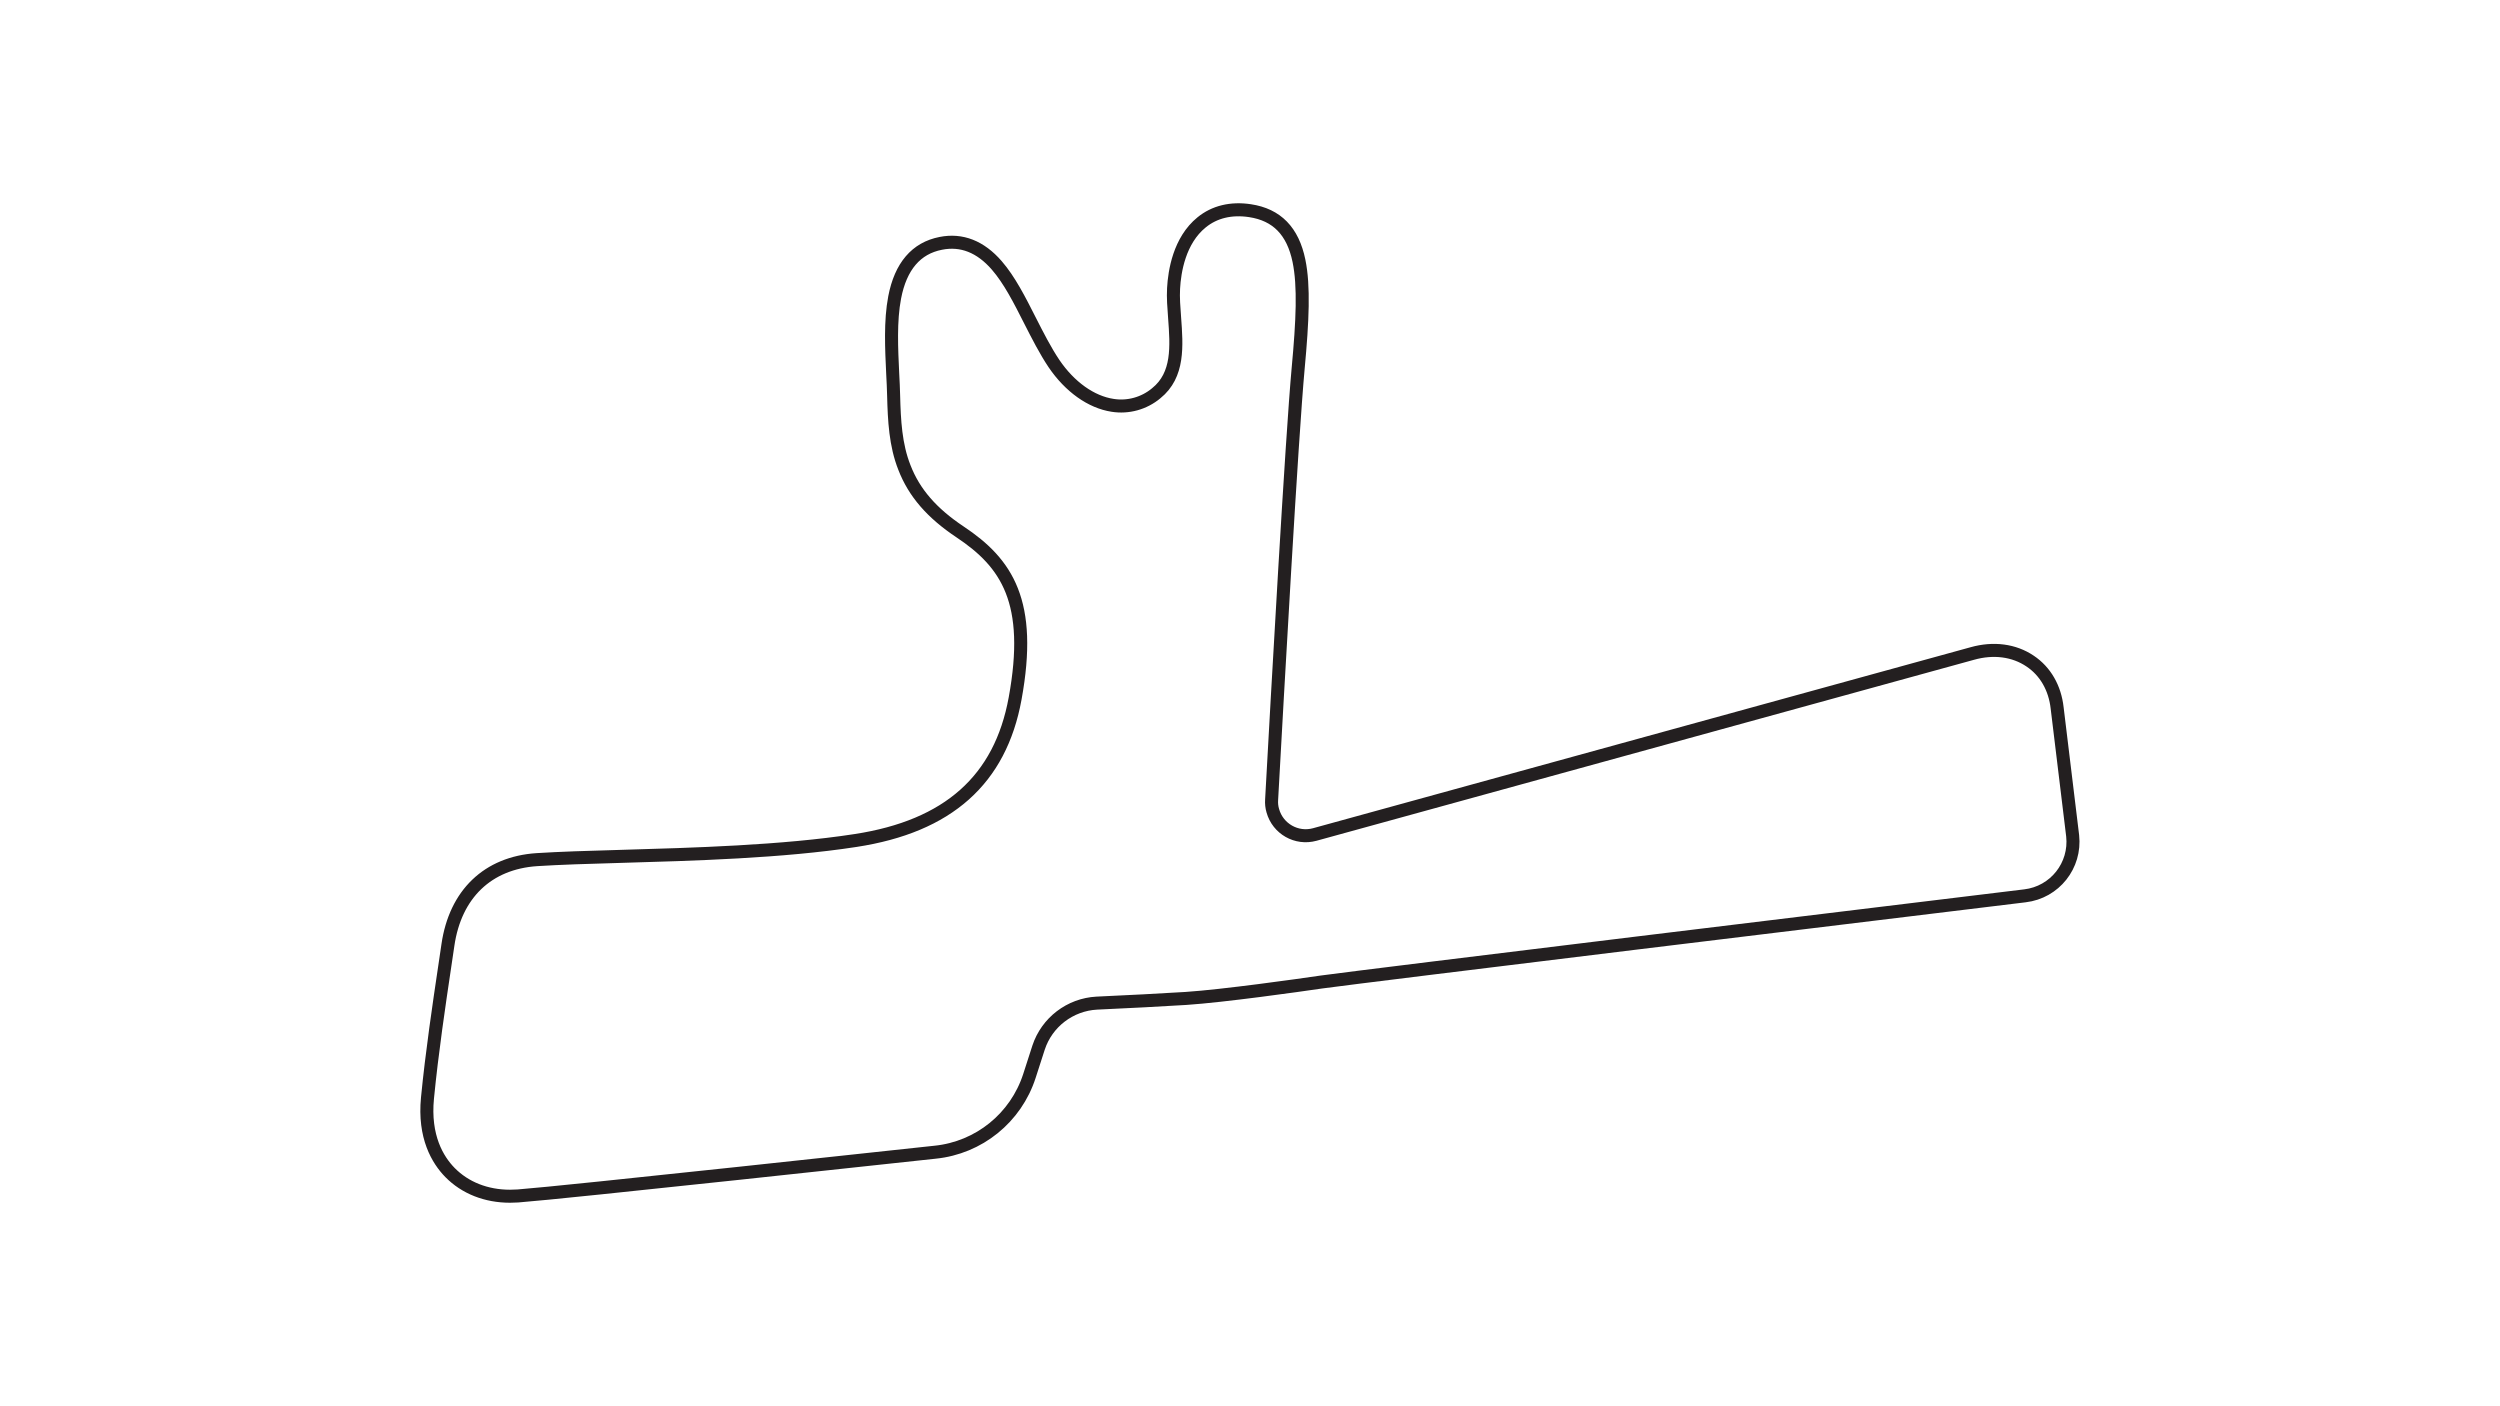 <?xml version="1.0" encoding="utf-8"?>
<!-- Generator: Adobe Illustrator 27.0.0, SVG Export Plug-In . SVG Version: 6.00 Build 0)  -->
<svg version="1.1" id="National_-_Config" xmlns="http://www.w3.org/2000/svg" xmlns:xlink="http://www.w3.org/1999/xlink" x="0px"
	 y="0px" viewBox="0 0 1920 1080" style="enable-background:new 0 0 1920 1080;" xml:space="preserve">
<style type="text/css">
	.st0{fill:none;stroke:#231F20;stroke-width:10;stroke-miterlimit:10;}
</style>
<path class="st0" d="M1591.8,641.9l-11.9-98.1c-1.7-15.5-9.1-28.3-20.8-36.1c-12.3-8.3-28.1-10.4-44.4-5.8l-505,139
	c-13.9,3.8-28.3-4.3-32.2-18.3c-0.8-2.7-1.1-5.6-0.9-8.4c4.5-81.9,15.5-278.2,20.4-331.5c3.4-36.5,4.6-63,0.6-82.4
	c-4.7-22.8-17-35.4-37.6-38.5c-14.5-2.2-27.3,0.9-37.2,9c-17.1,13.9-20.8,37.7-21.5,50.7c-0.4,7.1,0.2,14.6,0.8,22.6
	c1.6,21.6,3.3,43.9-14.1,57.9c-9.3,7.8-21.6,11.2-33.5,9.3c-16.5-2.5-32.9-14.2-45-32c-6.6-9.8-12.6-21.6-18.4-33
	c-8.1-16-15.8-31.2-25.6-42.5c-12.5-14.4-27-20.1-43-16.9c-18.9,3.7-30.8,17.6-35.4,41.5c-3.5,18.2-2.4,39.7-1.5,58.7
	c0.3,5.9,0.6,11.5,0.7,16.7c0.5,19.2,1.4,37.9,8.3,55.3c7.5,19.4,21.1,35,42.7,49.4c36.1,24,55.9,53.8,42.3,128
	c-11.4,62.4-51.4,98.1-122.5,109c-56.2,8.7-125,10.6-180.4,12.2c-25.4,0.7-47.3,1.4-64.4,2.5c-37.7,2.5-62.6,26.4-68.3,65.5
	c-0.8,5.3-1.6,10.9-2.5,16.9c-4.3,28.9-9.7,65-13.2,100.7c-2.9,29.7,7.8,47.5,17.3,57.2c11.6,11.8,27.8,18.2,46.1,18.2
	c2,0,4-0.1,6-0.2c35.3-2.6,308.9-32.4,320.4-33.6c33.7-3.4,62.1-26.4,72.5-58.6l7-21.7c6.4-19.5,24.2-33.1,44.7-34.2
	c21.9-1,51.5-2.5,68.5-3.6c28.7-1.9,86.2-10,103.2-12.5l0.7-0.1c38-5.2,423.2-52,540.4-66.2C1578.1,685.3,1594.3,664.7,1591.8,641.9
	z"/>
</svg>
